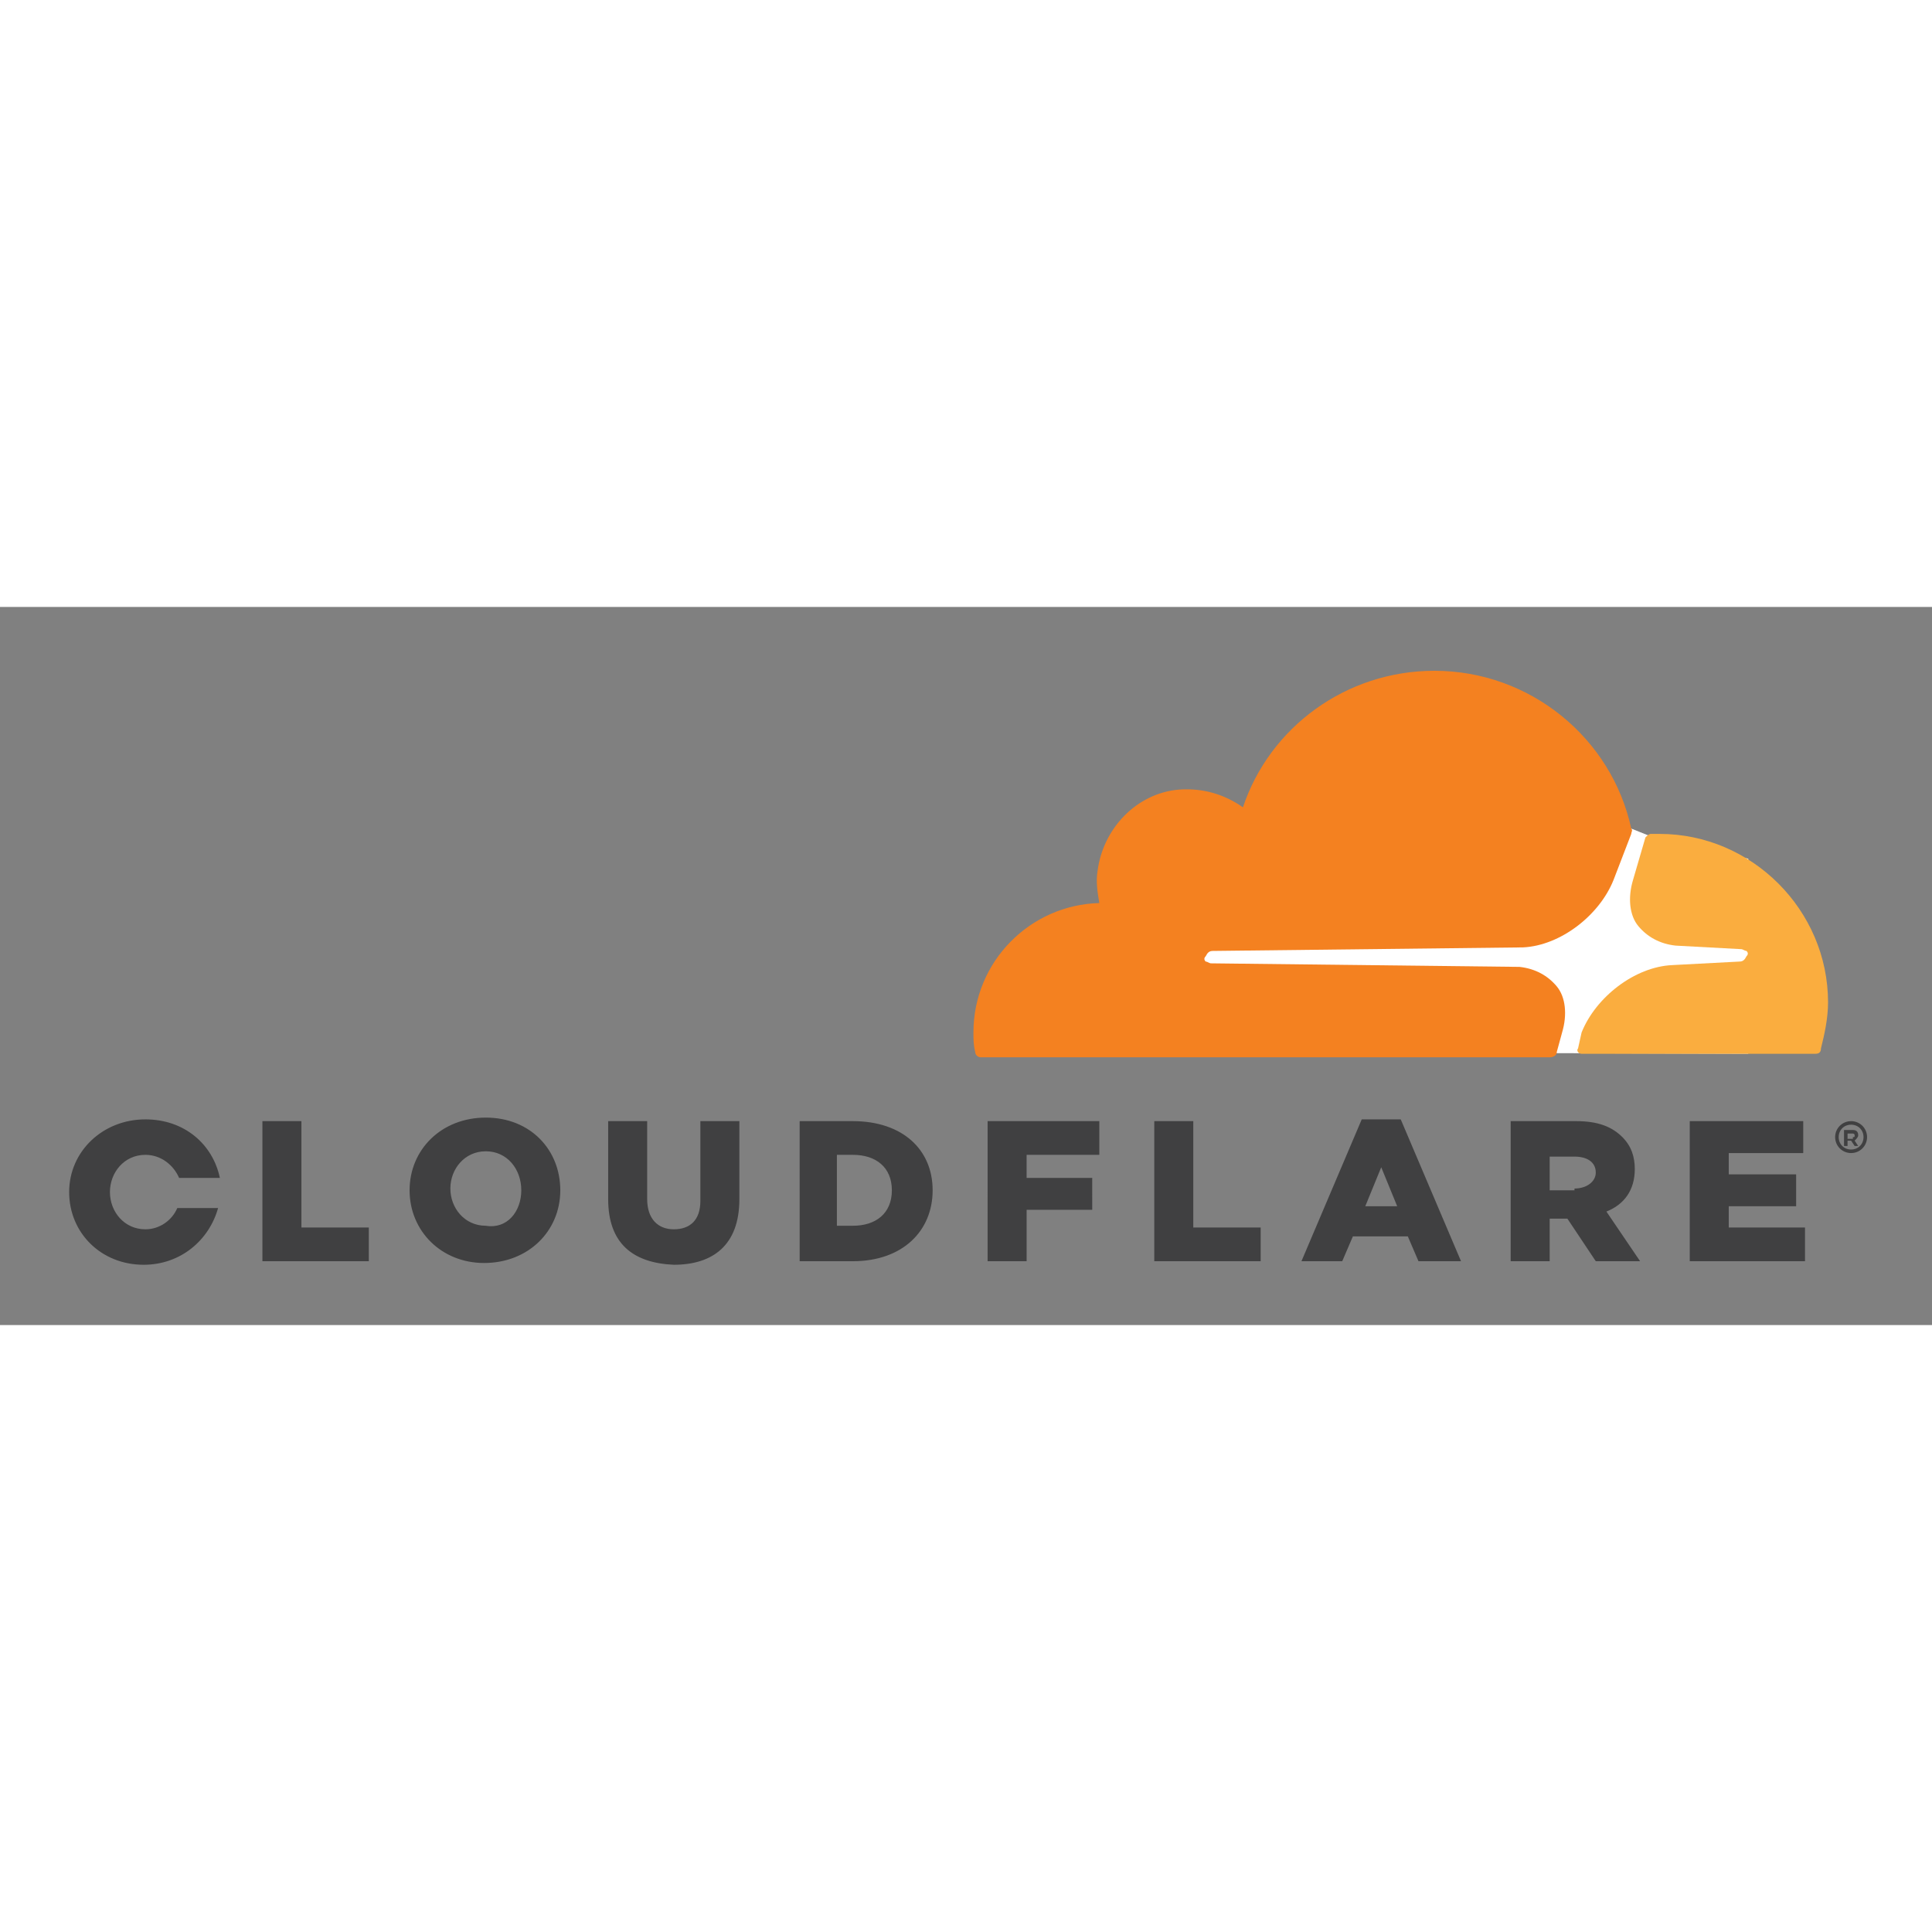 <svg t="1747103107886" class="icon" viewBox="0 0 2755 1024" version="1.1" xmlns="http://www.w3.org/2000/svg" p-id="2646" width="200" height="200"><rect x="0" y="0" width="2755" height="1024" fill="#808080" stroke="none"/><path d="M2492.998 359.032L2351.407 326.163l-25.284-10.114-649.798 5.057v313.521l816.672 2.528z" fill="#FFFFFF" p-id="2647"></path><path d="M2227.516 606.815c7.585-25.284 5.057-50.568-7.585-65.738-12.642-15.17-30.341-25.284-53.096-27.812l-439.941-5.057c-2.528 0-5.057-2.528-7.585-2.528-2.528-2.528-2.528-5.057 0-7.585 2.528-5.057 5.057-7.585 10.114-7.585l442.469-5.057c53.096-2.528 108.721-45.511 128.948-96.079l25.284-65.738c0-2.528 2.528-5.057 0-7.585-27.812-128.948-144.119-225.027-280.652-225.027-126.42 0-235.141 80.909-273.067 194.686-25.284-17.699-55.625-27.812-91.022-25.284-60.681 5.057-108.721 55.625-116.306 116.306-2.528 15.17 0 30.341 2.528 45.511-98.607 2.528-179.516 83.437-179.516 184.573 0 10.114 0 17.699 2.528 27.812 0 5.057 5.057 7.585 7.585 7.585h811.615c5.057 0 10.114-2.528 10.114-7.585l7.585-27.812z" fill="#F48120" p-id="2648"></path><path d="M2366.578 323.635h-12.642c-2.528 0-5.057 2.528-7.585 5.057l-17.699 60.681c-7.585 25.284-5.057 50.568 7.585 65.738 12.642 15.17 30.341 25.284 53.096 27.812l93.551 5.057c2.528 0 5.057 2.528 7.585 2.528 2.528 2.528 2.528 5.057 0 7.585-2.528 5.057-5.057 7.585-10.114 7.585l-96.079 5.057c-53.096 2.528-108.721 45.511-128.948 96.079l-5.057 22.756c-2.528 2.528 0 7.585 5.057 7.585h333.748c5.057 0 7.585-2.528 7.585-7.585 5.057-20.227 10.114-42.983 10.114-65.738 0-131.477-108.721-240.198-240.198-240.198" fill="#FAAD3F" p-id="2649"></path><path d="M2639.644 778.746c-12.642 0-22.756-10.114-22.756-22.756s10.114-22.756 22.756-22.756 22.756 10.114 22.756 22.756-10.114 22.756-22.756 22.756m0-40.454c-10.114 0-17.699 7.585-17.699 17.699 0 10.114 7.585 17.699 17.699 17.699 10.114 0 17.699-7.585 17.699-17.699 0-10.114-7.585-17.699-17.699-17.699m10.114 30.341h-5.057l-5.057-7.585h-5.057v7.585h-5.057v-22.756h12.642c5.057 0 7.585 2.528 7.585 7.585 0 2.528-2.528 5.057-5.057 7.585l5.057 7.585z m-7.585-12.642c2.528 0 2.528 0 2.528-2.528s-2.528-2.528-2.528-2.528h-7.585v7.585h7.585zM374.202 733.235H429.827v151.704h96.079v48.04h-151.704z m209.857 98.607c0-58.153 45.511-103.664 108.721-103.664s106.193 45.511 106.193 103.664-45.511 103.664-108.721 103.664c-60.681 0-106.193-45.511-106.193-103.664m159.289 0c0-30.341-20.227-55.625-50.568-55.625s-50.568 25.284-50.568 53.096 20.227 53.096 50.568 53.096c30.341 5.057 50.568-20.227 50.568-50.568m123.891 12.642V733.235h55.625v111.249c0 27.812 15.17 42.983 37.926 42.983s37.926-12.642 37.926-40.454V733.235h55.625v111.249c0 65.738-37.926 93.551-93.551 93.551-58.153-2.528-93.551-30.341-93.551-93.551M1137.778 733.235h78.38c70.795 0 113.778 40.454 113.778 98.607s-42.983 101.136-113.778 101.136h-75.852V733.235z m78.38 149.175c32.869 0 55.625-17.699 55.625-50.568s-22.756-50.568-55.625-50.568h-22.756v101.136h22.756z m192.158-149.175H1567.605v48.04h-103.664v32.869h93.551V859.654h-93.551v73.323h-55.625z m237.669 0h55.625v151.704h96.079v48.04h-151.704z m295.822-2.528H1997.432l85.965 202.272H2022.716l-15.17-35.398h-78.38l-15.17 35.398h-58.153l85.965-202.272z m50.568 123.891l-22.756-55.625-22.756 55.625h45.511z m161.817-121.363h93.551c30.341 0 50.568 7.585 65.738 22.756 12.642 12.642 17.699 27.812 17.699 45.511 0 30.341-15.17 50.568-40.454 60.681l48.04 70.795H2275.556l-40.454-60.681h-25.284v60.681h-55.625V733.235z m91.022 96.079c17.699 0 30.341-10.114 30.341-22.756 0-15.17-12.642-22.756-30.341-22.756h-35.398v48.04h35.398z m164.346-96.079h161.817v45.511h-106.193V809.086h96.079v45.511h-96.079V884.938h108.721v48.04h-164.346zM252.84 857.126c-7.585 17.699-25.284 30.341-45.511 30.341-30.341 0-50.568-25.284-50.568-53.096s20.227-53.096 50.568-53.096c22.756 0 40.454 15.17 48.04 32.869h58.153c-10.114-48.04-50.568-83.437-106.193-83.437-60.681 0-108.721 45.511-108.721 103.664s45.511 103.664 106.193 103.664c53.096 0 93.551-35.398 106.193-80.909H252.84z" fill="#404041" p-id="2650"></path></svg>
